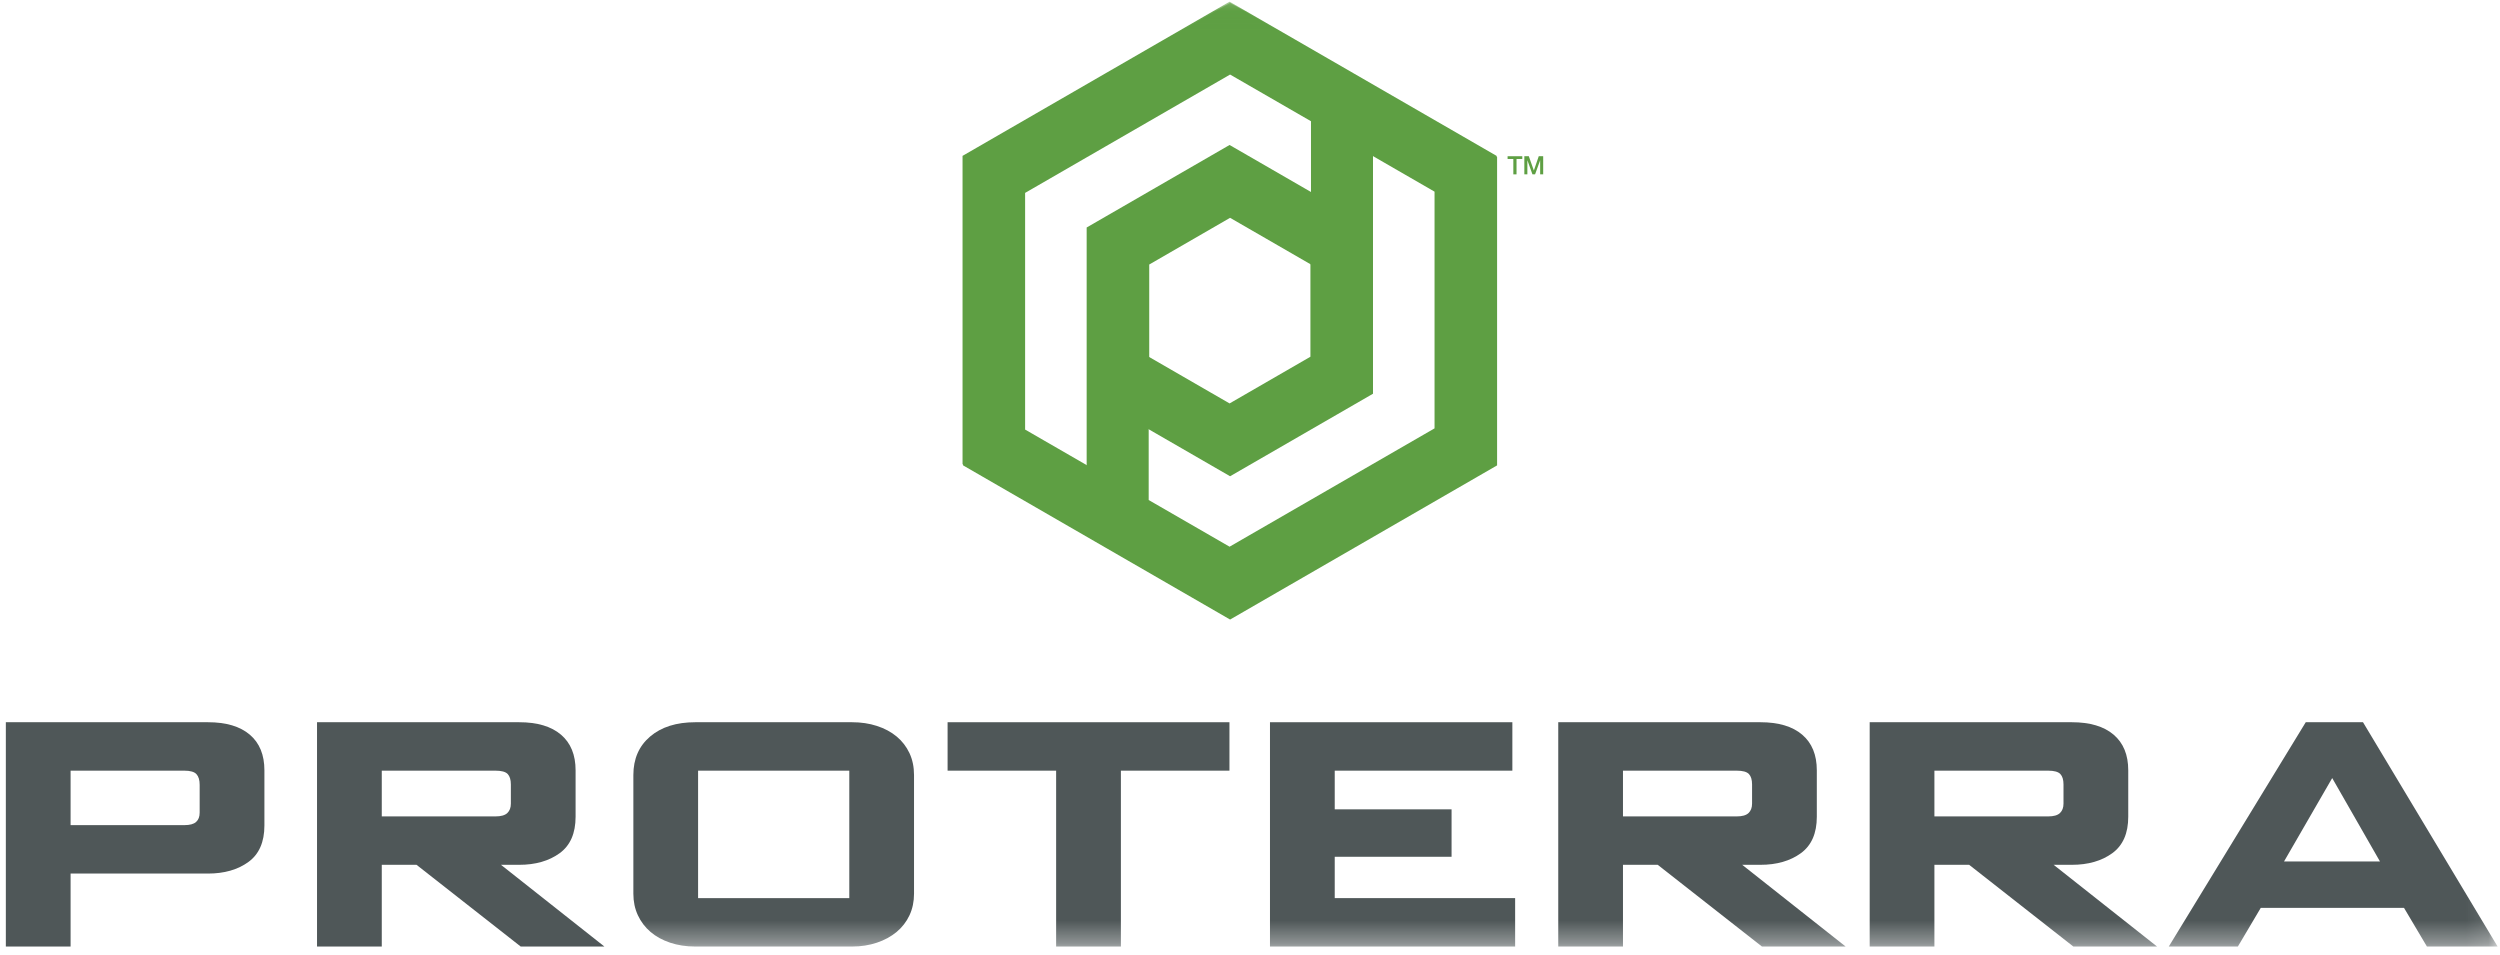 <?xml version="1.0" encoding="UTF-8"?>
<svg width="110px" height="42px" viewBox="0 0 110 42" version="1.1" xmlns="http://www.w3.org/2000/svg" xmlns:xlink="http://www.w3.org/1999/xlink">
    <!-- Generator: sketchtool 63.1 (101010) - https://sketch.com -->
    <title>15610905-056A-429B-A0FF-AF833F5D5C26</title>
    <desc>Created with sketchtool.</desc>
    <defs>
        <polygon id="path-1" points="0.257 41.648 109.894 41.648 109.894 0.075 0.257 0.075"></polygon>
    </defs>
    <g id="Dashboard" stroke="none" stroke-width="1" fill="none" fill-rule="evenodd">
        <g id="Device-Details" transform="translate(-10, -9)">
            <g id="header" transform="translate(1, 0)">
                <g id="logo">
                    <g transform="translate(9, 9)">
                        <path d="M8.785,34.531 C8.785,34.323 8.739,34.168 8.646,34.065 C8.553,33.961 8.374,33.909 8.108,33.909 L3.106,33.909 L3.106,36.306 L8.108,36.306 C8.351,36.306 8.525,36.26 8.629,36.165 C8.733,36.072 8.785,35.936 8.785,35.759 L8.785,34.531 Z M11.634,36.321 C11.634,37.051 11.399,37.586 10.931,37.926 C10.462,38.267 9.868,38.437 9.15,38.437 L3.106,38.437 L3.106,41.648 L0.257,41.648 L0.257,31.778 L9.15,31.778 C9.949,31.778 10.563,31.961 10.992,32.326 C11.42,32.691 11.634,33.214 11.634,33.895 L11.634,36.321 Z" id="Fill-4" fill="#4F5758"></path>
                        <path d="M22.478,34.516 C22.478,34.309 22.431,34.156 22.339,34.057 C22.246,33.959 22.067,33.909 21.8,33.909 L16.798,33.909 L16.798,35.922 L21.8,35.922 C22.043,35.922 22.217,35.873 22.322,35.774 C22.426,35.675 22.478,35.537 22.478,35.359 L22.478,34.516 Z M25.326,35.936 C25.326,36.667 25.092,37.201 24.623,37.542 C24.154,37.882 23.56,38.052 22.842,38.052 L22.043,38.052 L26.594,41.648 L22.912,41.648 L18.327,38.052 L16.798,38.052 L16.798,41.648 L13.949,41.648 L13.949,31.778 L22.842,31.778 C23.642,31.778 24.255,31.961 24.684,32.326 C25.112,32.691 25.326,33.214 25.326,33.894 L25.326,35.936 Z" id="Fill-6" fill="#4F5758"></path>
                        <mask id="mask-2" fill="white">
                            <use xlink:href="#path-1"></use>
                        </mask>
                        <g id="Clip-9"></g>
                        <path d="M30.716,39.517 L37.369,39.517 L37.369,33.909 L30.716,33.909 L30.716,39.517 Z M40.217,39.325 C40.217,39.671 40.151,39.986 40.018,40.272 C39.884,40.558 39.696,40.802 39.453,41.004 C39.21,41.207 38.92,41.365 38.584,41.478 C38.249,41.591 37.884,41.648 37.49,41.648 L30.595,41.648 C30.189,41.648 29.819,41.591 29.483,41.478 C29.147,41.365 28.86,41.207 28.623,41.004 C28.386,40.802 28.2,40.558 28.067,40.272 C27.934,39.986 27.868,39.671 27.868,39.325 L27.868,34.102 C27.868,33.391 28.113,32.827 28.606,32.407 C29.098,31.988 29.761,31.778 30.595,31.778 L37.49,31.778 C37.884,31.778 38.249,31.832 38.584,31.941 C38.92,32.05 39.21,32.205 39.453,32.407 C39.696,32.609 39.884,32.854 40.018,33.14 C40.151,33.426 40.217,33.746 40.217,34.102 L40.217,39.325 Z" id="Fill-8" fill="#4F5758" mask="url(#mask-2)"></path>
                        <polygon id="Fill-10" fill="#4F5758" mask="url(#mask-2)" points="49.319 33.909 49.319 41.648 46.47 41.648 46.47 33.909 41.694 33.909 41.694 31.778 54.096 31.778 54.096 33.909"></polygon>
                        <polygon id="Fill-11" fill="#4F5758" mask="url(#mask-2)" points="55.879 41.648 55.879 31.778 66.544 31.778 66.544 33.909 58.728 33.909 58.728 35.611 63.869 35.611 63.869 37.698 58.728 37.698 58.728 39.517 66.666 39.517 66.666 41.648"></polygon>
                        <path d="M77.091,34.516 C77.091,34.309 77.045,34.156 76.952,34.057 C76.859,33.959 76.68,33.909 76.414,33.909 L71.411,33.909 L71.411,35.922 L76.414,35.922 C76.657,35.922 76.831,35.873 76.935,35.774 C77.039,35.675 77.091,35.537 77.091,35.359 L77.091,34.516 Z M79.94,35.936 C79.94,36.667 79.705,37.201 79.236,37.542 C78.767,37.882 78.174,38.052 77.456,38.052 L76.657,38.052 L81.208,41.648 L77.526,41.648 L72.94,38.052 L71.411,38.052 L71.411,41.648 L68.563,41.648 L68.563,31.778 L77.456,31.778 C78.255,31.778 78.869,31.961 79.297,32.326 C79.725,32.691 79.94,33.214 79.94,33.894 L79.94,35.936 Z" id="Fill-12" fill="#4F5758" mask="url(#mask-2)"></path>
                        <path d="M90.794,34.516 C90.794,34.309 90.748,34.156 90.655,34.057 C90.562,33.959 90.383,33.909 90.116,33.909 L85.114,33.909 L85.114,35.922 L90.116,35.922 C90.36,35.922 90.534,35.873 90.638,35.774 C90.742,35.675 90.794,35.537 90.794,35.359 L90.794,34.516 Z M93.643,35.936 C93.643,36.667 93.408,37.201 92.939,37.542 C92.47,37.882 91.876,38.052 91.159,38.052 L90.36,38.052 L94.911,41.648 L91.228,41.648 L86.643,38.052 L85.114,38.052 L85.114,41.648 L82.266,41.648 L82.266,31.778 L91.159,31.778 C91.958,31.778 92.572,31.961 93,32.326 C93.428,32.691 93.643,33.214 93.643,33.894 L93.643,35.936 Z" id="Fill-13" fill="#4F5758" mask="url(#mask-2)"></path>
                        <path d="M102.617,34.235 L100.497,37.905 L104.719,37.905 L102.617,34.235 Z M106.785,41.648 L105.777,39.947 L99.473,39.947 L98.466,41.648 L95.426,41.648 L101.453,31.778 L103.972,31.778 L109.895,41.648 L106.785,41.648 Z" id="Fill-14" fill="#4F5758" mask="url(#mask-2)"></path>
                        <path d="M50.542,11.586 L54.101,9.531 L57.659,11.586 L57.659,15.696 L54.101,17.751 L50.542,15.696 L50.542,11.586 Z M54.101,0.075 L42.352,6.858 L42.352,20.424 L45.081,21.999 L45.081,18.848 L45.081,18.847 L45.081,8.433 L54.101,3.226 L63.12,8.433 L63.12,18.848 L54.101,24.055 L50.542,22.001 L50.542,18.847 L54.101,20.902 L60.389,17.271 L60.389,10.01 L54.101,6.379 L47.813,10.01 L47.813,16.484 L47.813,17.271 L47.813,18.847 L47.813,20.425 L47.813,23.576 L50.542,25.151 L54.101,27.207 L65.849,20.424 L65.849,6.858 L54.101,0.075 Z" id="Fill-15" fill="#5E9F43" mask="url(#mask-2)"></path>
                        <path d="M57.683,15.749 L54.124,17.804 L50.566,15.749 L50.566,11.639 L54.124,9.584 L57.683,11.639 L57.683,15.749 Z M54.124,27.26 L65.872,20.477 L65.872,6.91 L63.144,5.336 L63.144,8.487 L63.144,8.487 L63.144,18.901 L54.124,24.108 L45.105,18.901 L45.105,8.487 L54.124,3.28 L57.683,5.334 L57.683,8.487 L54.124,6.433 L47.835,10.063 L47.835,17.324 L54.124,20.955 L60.412,17.324 L60.412,10.851 L60.412,10.063 L60.412,8.487 L60.412,6.91 L60.412,3.758 L57.683,2.183 L54.124,0.128 L42.376,6.91 L42.376,20.477 L54.124,27.26 Z" id="Fill-16" fill="#5E9F43" mask="url(#mask-2)"></path>
                        <polygon id="Fill-17" fill="#5E9F43" mask="url(#mask-2)" points="66.334 6.874 66.981 6.874 66.981 6.995 66.727 6.995 66.727 7.672 66.587 7.672 66.587 6.995 66.334 6.995"></polygon>
                        <polygon id="Fill-18" fill="#5E9F43" mask="url(#mask-2)" points="67.071 6.874 67.268 6.874 67.488 7.499 67.491 7.499 67.705 6.874 67.9 6.874 67.9 7.672 67.767 7.672 67.767 7.056 67.765 7.056 67.543 7.672 67.428 7.672 67.207 7.056 67.204 7.056 67.204 7.672 67.071 7.672"></polygon>
                    </g>
                </g>
            </g>
        </g>
    </g>
</svg>